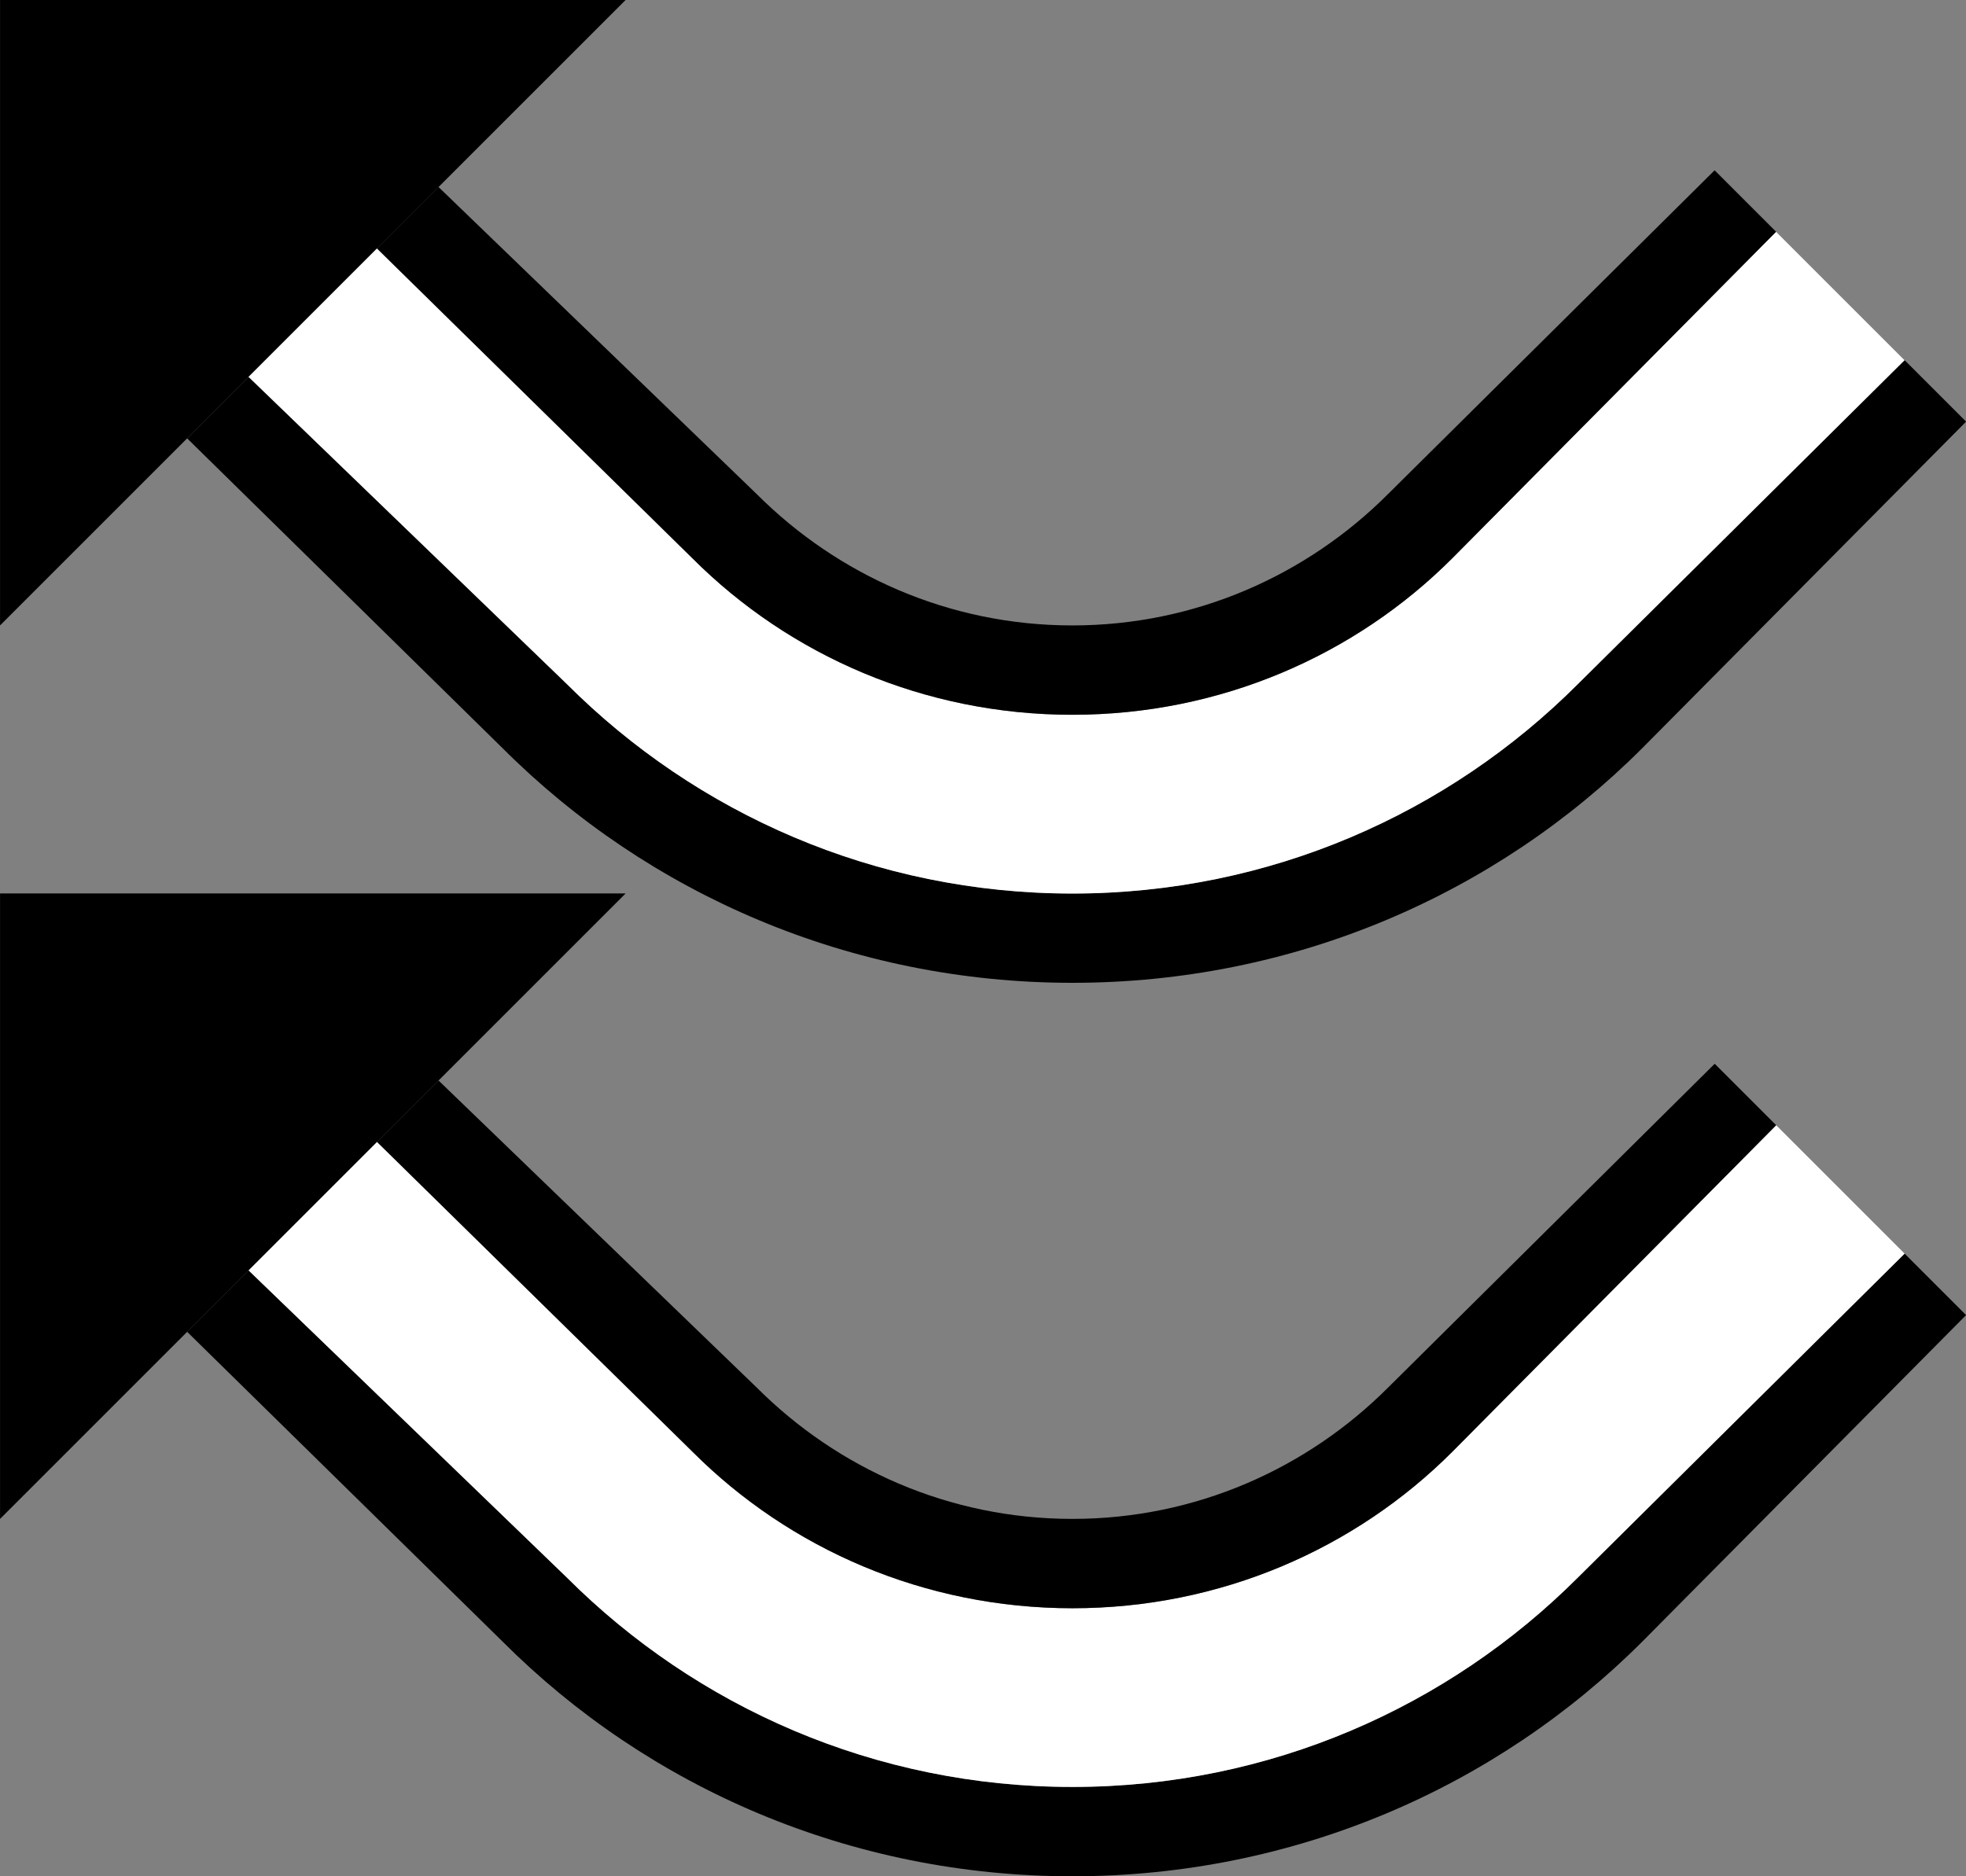 <?xml version="1.0" encoding="UTF-8" standalone="no"?>
<svg
   xmlns:dc="http://purl.org/dc/elements/1.1/"
   xmlns:cc="http://creativecommons.org/ns#"
   xmlns:rdf="http://www.w3.org/1999/02/22-rdf-syntax-ns#"
   xmlns:svg="http://www.w3.org/2000/svg"
   xmlns="http://www.w3.org/2000/svg"
   xmlns:sodipodi="http://sodipodi.sourceforge.net/DTD/sodipodi-0.dtd"
   xmlns:inkscape="http://www.inkscape.org/namespaces/inkscape"
   version="1.0"
   width="22"
   height="21"
   id="svg2"
   inkscape:version="0.47 r22583"
   sodipodi:docname="02-06-009-01-04-05.svg">
  <rect width="100%" height="100%" fill="#808080" stroke="none"/>
  <defs
     id="defs16">
    <inkscape:perspective
       sodipodi:type="inkscape:persp3d"
       inkscape:vp_x="0 : 23 : 1"
       inkscape:vp_y="0 : 1000 : 0"
       inkscape:vp_z="36 : 23 : 1"
       inkscape:persp3d-origin="18 : 15.333333 : 1"
       id="perspective18" />
  </defs>
  <sodipodi:namedview
     pagecolor="#ffffff"
     bordercolor="#666666"
     borderopacity="1"
     objecttolerance="10"
     gridtolerance="10"
     guidetolerance="10"
     inkscape:pageopacity="0"
     inkscape:pageshadow="2"
     inkscape:window-width="964"
     inkscape:window-height="721"
     id="namedview14"
     showgrid="true"
     inkscape:zoom="17.062634"
     inkscape:cx="10.998008"
     inkscape:cy="10.498098"
     inkscape:window-x="365"
     inkscape:window-y="0"
     inkscape:window-maximized="0"
     inkscape:current-layer="svg2"
     showborder="true">
    <inkscape:grid
       type="xygrid"
       id="grid2824"
       empspacing="5"
       visible="true"
       enabled="true"
       snapvisiblegridlinesonly="true" />
  </sodipodi:namedview>
  <path
     style="fill:#000000;fill-opacity:1;stroke:none"
     d="m 5e-4,17 1e-6,-7 7,0 L 5e-4,17 z"
     id="path2964" />
  <path
     id="path2867"
     d="m 5e-4,7 1e-6,-7 7,0 -7,7 z"
     style="fill:#000000;fill-opacity:1;stroke:none" />
  <path
     style="fill:#000000;fill-opacity:1;stroke:none"
     d="M 2.094,14.906 5.626,18.375 C 7.254,20.004 9.515,21 12.001,21 c 2.485,0 4.746,-0.996 6.375,-2.625 l 3.625,-3.656 -0.688,-0.688 -3.656,3.625 C 16.209,19.104 14.21,20 12.001,20 9.791,20 7.792,19.104 6.344,17.656 l -3.562,-3.438 -0.688,0.688 z"
     id="path2904" />
  <path
     style="fill:#ffffff;fill-opacity:1;stroke:none"
     d="m 2.782,14.219 3.562,3.438 C 7.792,19.104 9.791,20 12.001,20 c 2.209,0 4.209,-0.896 5.656,-2.344 l 3.656,-3.625 -1.438,-1.438 -3.625,3.656 C 15.165,17.336 13.657,18 12.001,18 10.344,18 8.836,17.336 7.751,16.25 l -3.531,-3.469 -1.438,1.438 z"
     id="path2906" />
  <path
     style="fill:#000000;fill-opacity:1;stroke:none"
     d="M 4.219,12.781 7.751,16.25 C 8.836,17.336 10.344,18 12.001,18 c 1.657,0 3.164,-0.664 4.25,-1.75 l 3.625,-3.656 -0.688,-0.688 -3.656,3.625 C 14.627,16.436 13.381,17 12.001,17 10.62,17 9.374,16.436 8.469,15.531 l -3.562,-3.438 -0.688,0.688 z"
     id="path2917" />
  <path
     id="path2991"
     d="m 2.094,4.906 3.531,3.469 C 7.254,10.004 9.515,11 12.001,11 c 2.485,0 4.746,-0.996 6.375,-2.625 l 3.625,-3.656 -0.688,-0.688 -3.656,3.625 c -1.448,1.448 -3.447,2.344 -5.656,2.344 -2.209,0 -4.209,-0.896 -5.656,-2.344 l -3.562,-3.438 -0.688,0.688 z"
     style="fill:#000000;fill-opacity:1;stroke:none" />
  <path
     id="path2993"
     d="m 2.782,4.219 3.562,3.438 c 1.448,1.448 3.447,2.344 5.656,2.344 2.209,0 4.209,-0.896 5.656,-2.344 l 3.656,-3.625 -1.438,-1.438 -3.625,3.656 c -1.086,1.086 -2.593,1.75 -4.25,1.75 -1.657,0 -3.164,-0.664 -4.25,-1.75 l -3.531,-3.469 -1.438,1.438 z"
     style="fill:#ffffff;fill-opacity:1;stroke:none" />
  <path
     id="path2995"
     d="m 4.219,2.781 3.531,3.469 c 1.086,1.086 2.593,1.75 4.25,1.75 1.657,0 3.164,-0.664 4.25,-1.75 l 3.625,-3.656 -0.688,-0.688 -3.656,3.625 c -0.905,0.905 -2.151,1.469 -3.531,1.469 -1.381,0 -2.626,-0.564 -3.531,-1.469 l -3.562,-3.438 -0.688,0.688 z"
     style="fill:#000000;fill-opacity:1;stroke:none" />
</svg>
